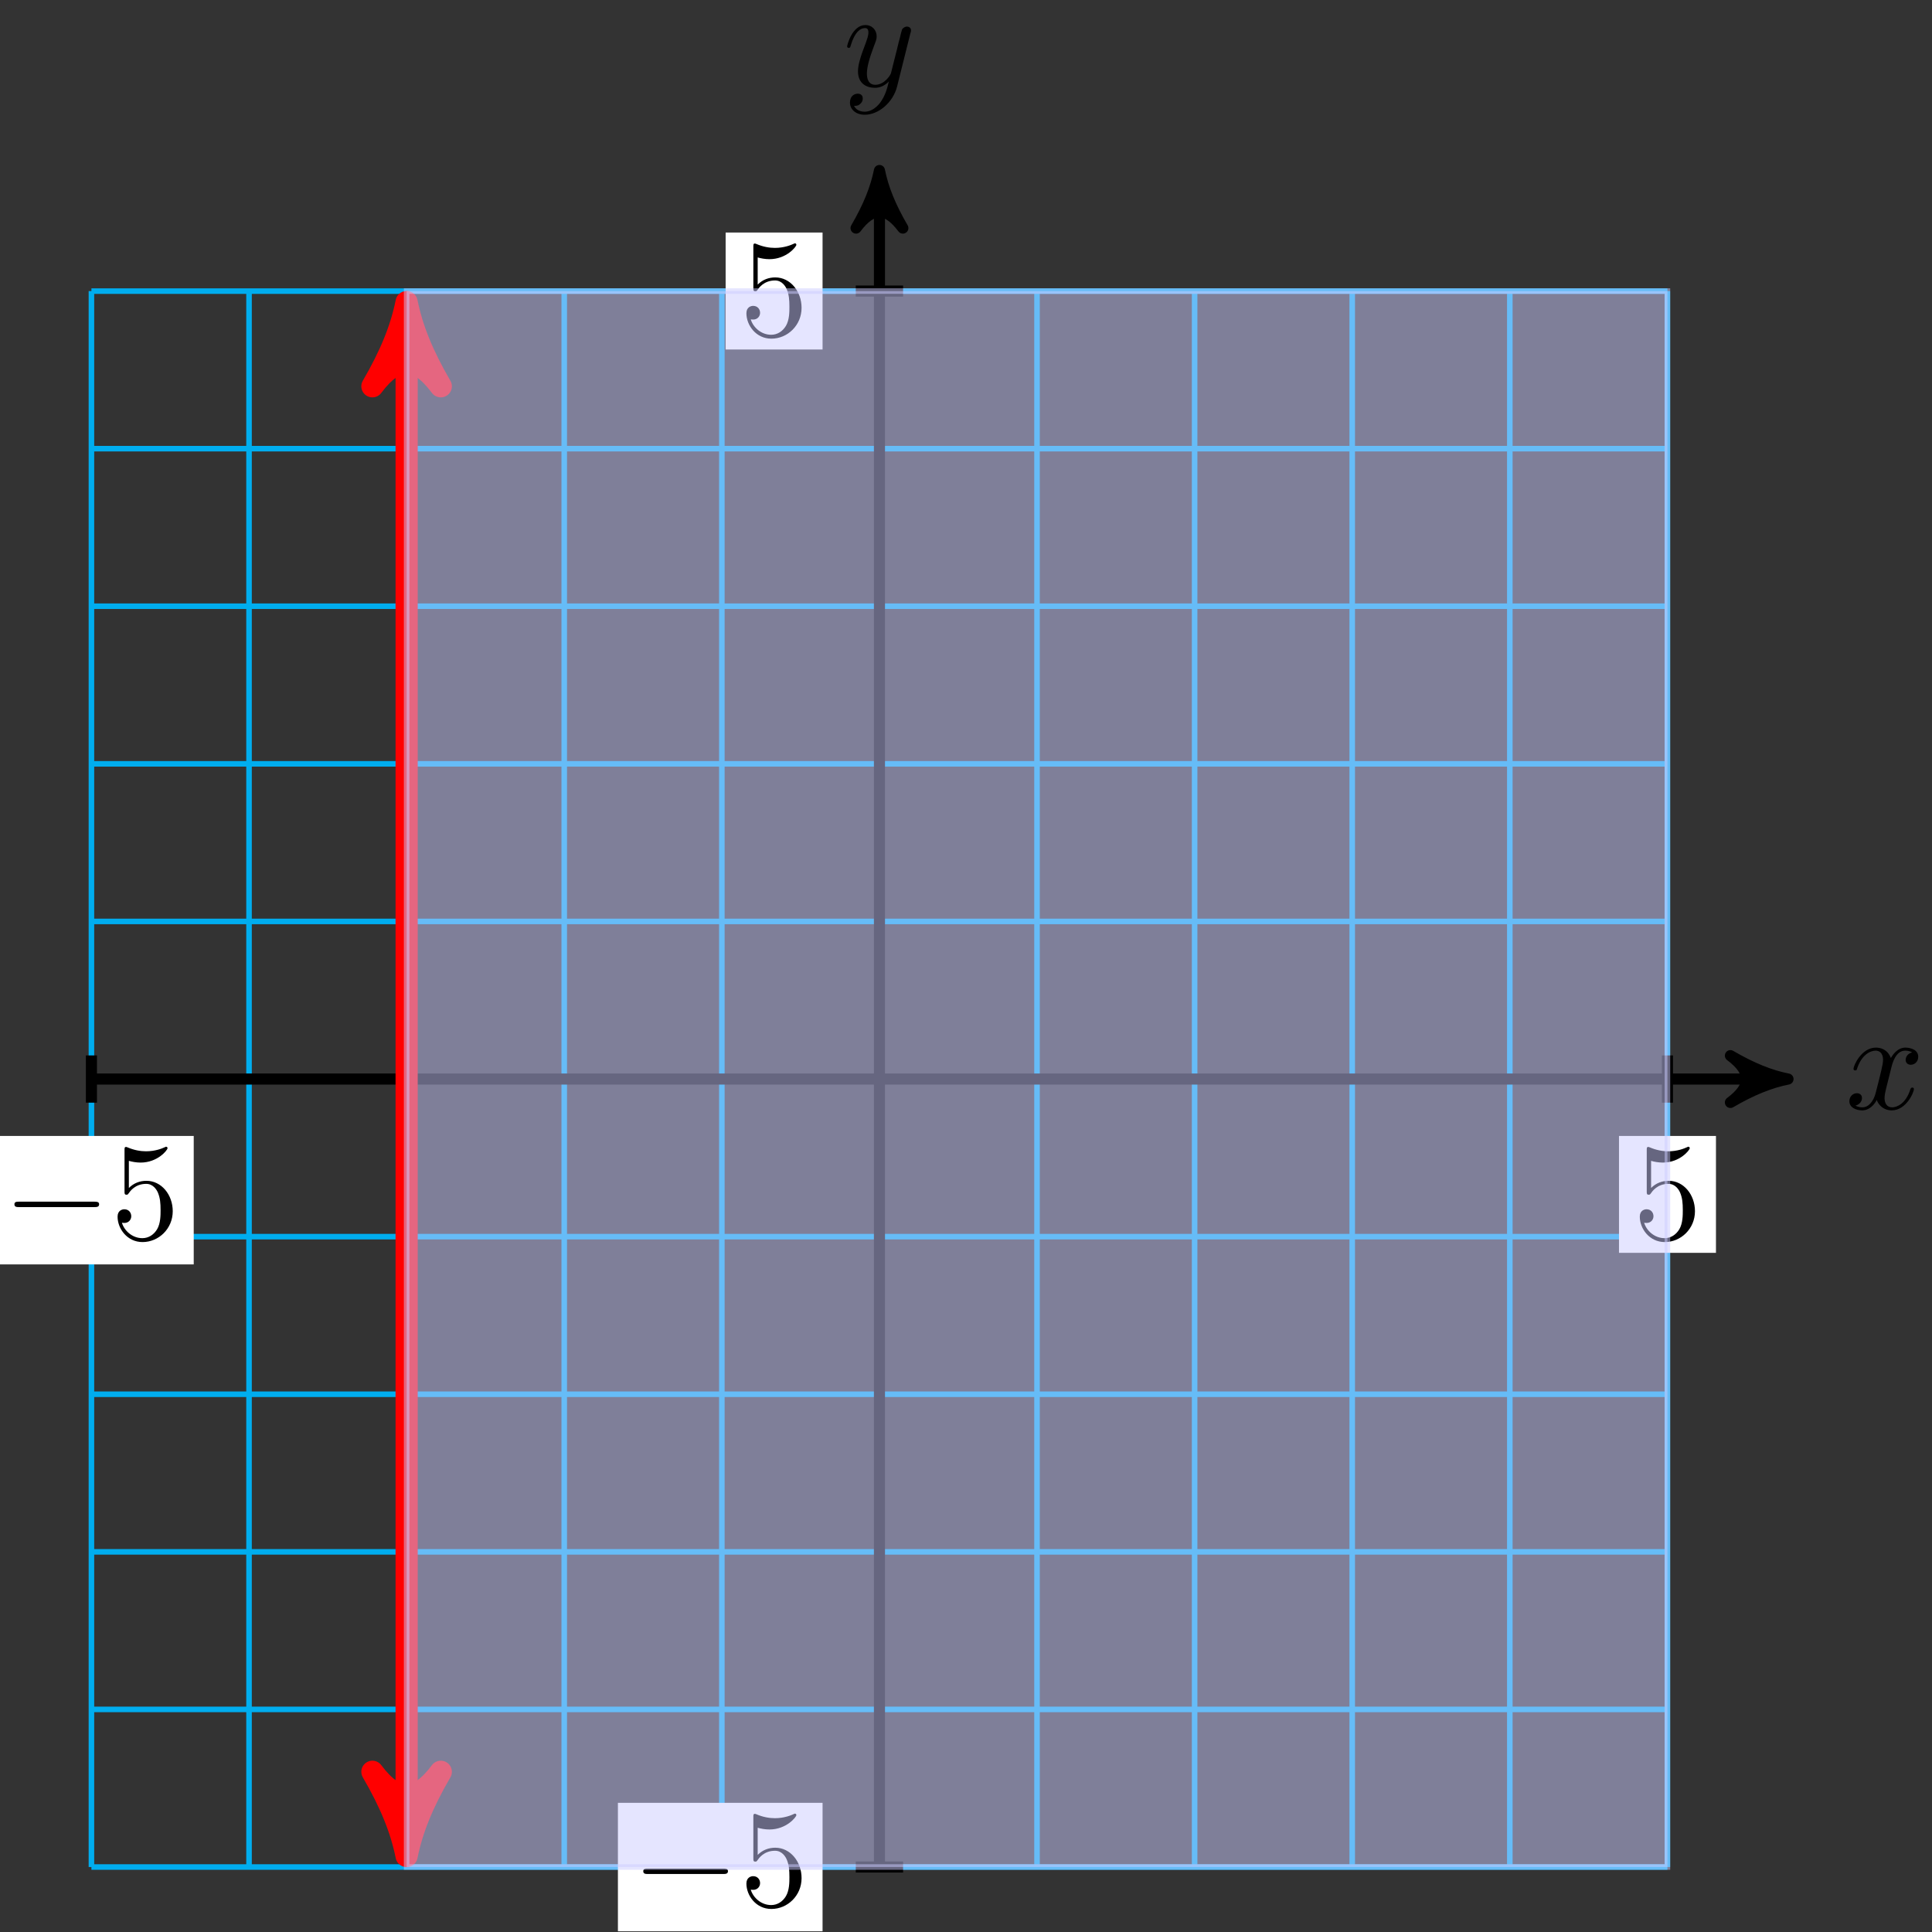 <?xml version="1.0" encoding="UTF-8"?>
<svg xmlns="http://www.w3.org/2000/svg" xmlns:xlink="http://www.w3.org/1999/xlink" width="139pt" height="139pt" viewBox="0 0 139 139" version="1.1">
<rect x="0" y="0" width="139" height="139" fill="#333333" stroke="none"/>
<defs>
<g>
<symbol overflow="visible" id="glyph0-0">
<path style="stroke:none;" d=""/>
</symbol>
<symbol overflow="visible" id="glyph0-1">
<path style="stroke:none;" d="M 3.328 -3.016 C 3.391 -3.266 3.625 -4.188 4.312 -4.188 C 4.359 -4.188 4.609 -4.188 4.812 -4.062 C 4.531 -4 4.344 -3.766 4.344 -3.516 C 4.344 -3.359 4.453 -3.172 4.719 -3.172 C 4.938 -3.172 5.25 -3.344 5.25 -3.75 C 5.25 -4.266 4.672 -4.406 4.328 -4.406 C 3.75 -4.406 3.406 -3.875 3.281 -3.656 C 3.031 -4.312 2.5 -4.406 2.203 -4.406 C 1.172 -4.406 0.594 -3.125 0.594 -2.875 C 0.594 -2.766 0.703 -2.766 0.719 -2.766 C 0.797 -2.766 0.828 -2.797 0.844 -2.875 C 1.188 -3.938 1.844 -4.188 2.188 -4.188 C 2.375 -4.188 2.719 -4.094 2.719 -3.516 C 2.719 -3.203 2.547 -2.547 2.188 -1.141 C 2.031 -0.531 1.672 -0.109 1.234 -0.109 C 1.172 -0.109 0.953 -0.109 0.734 -0.234 C 0.984 -0.297 1.203 -0.5 1.203 -0.781 C 1.203 -1.047 0.984 -1.125 0.844 -1.125 C 0.531 -1.125 0.297 -0.875 0.297 -0.547 C 0.297 -0.094 0.781 0.109 1.219 0.109 C 1.891 0.109 2.25 -0.594 2.266 -0.641 C 2.391 -0.281 2.75 0.109 3.344 0.109 C 4.375 0.109 4.938 -1.172 4.938 -1.422 C 4.938 -1.531 4.859 -1.531 4.828 -1.531 C 4.734 -1.531 4.719 -1.484 4.688 -1.422 C 4.359 -0.344 3.688 -0.109 3.375 -0.109 C 2.984 -0.109 2.828 -0.422 2.828 -0.766 C 2.828 -0.984 2.875 -1.203 2.984 -1.641 Z M 3.328 -3.016 "/>
</symbol>
<symbol overflow="visible" id="glyph0-2">
<path style="stroke:none;" d="M 4.844 -3.797 C 4.891 -3.938 4.891 -3.953 4.891 -4.031 C 4.891 -4.203 4.75 -4.297 4.594 -4.297 C 4.5 -4.297 4.344 -4.234 4.25 -4.094 C 4.234 -4.031 4.141 -3.734 4.109 -3.547 C 4.031 -3.297 3.969 -3.016 3.906 -2.75 L 3.453 -0.953 C 3.422 -0.812 2.984 -0.109 2.328 -0.109 C 1.828 -0.109 1.719 -0.547 1.719 -0.922 C 1.719 -1.375 1.891 -2 2.219 -2.875 C 2.375 -3.281 2.422 -3.391 2.422 -3.594 C 2.422 -4.031 2.109 -4.406 1.609 -4.406 C 0.656 -4.406 0.297 -2.953 0.297 -2.875 C 0.297 -2.766 0.391 -2.766 0.406 -2.766 C 0.516 -2.766 0.516 -2.797 0.562 -2.953 C 0.844 -3.891 1.234 -4.188 1.578 -4.188 C 1.656 -4.188 1.828 -4.188 1.828 -3.875 C 1.828 -3.625 1.719 -3.359 1.656 -3.172 C 1.25 -2.109 1.078 -1.547 1.078 -1.078 C 1.078 -0.188 1.703 0.109 2.297 0.109 C 2.688 0.109 3.016 -0.062 3.297 -0.344 C 3.172 0.172 3.047 0.672 2.656 1.203 C 2.391 1.531 2.016 1.828 1.562 1.828 C 1.422 1.828 0.969 1.797 0.797 1.406 C 0.953 1.406 1.094 1.406 1.219 1.281 C 1.328 1.203 1.422 1.062 1.422 0.875 C 1.422 0.562 1.156 0.531 1.062 0.531 C 0.828 0.531 0.5 0.688 0.5 1.172 C 0.5 1.672 0.938 2.047 1.562 2.047 C 2.578 2.047 3.609 1.141 3.891 0.016 Z M 4.844 -3.797 "/>
</symbol>
<symbol overflow="visible" id="glyph1-0">
<path style="stroke:none;" d=""/>
</symbol>
<symbol overflow="visible" id="glyph1-1">
<path style="stroke:none;" d="M 6.562 -2.297 C 6.734 -2.297 6.922 -2.297 6.922 -2.5 C 6.922 -2.688 6.734 -2.688 6.562 -2.688 L 1.172 -2.688 C 1 -2.688 0.828 -2.688 0.828 -2.5 C 0.828 -2.297 1 -2.297 1.172 -2.297 Z M 6.562 -2.297 "/>
</symbol>
<symbol overflow="visible" id="glyph2-0">
<path style="stroke:none;" d=""/>
</symbol>
<symbol overflow="visible" id="glyph2-1">
<path style="stroke:none;" d="M 4.469 -2 C 4.469 -3.188 3.656 -4.188 2.578 -4.188 C 2.109 -4.188 1.672 -4.031 1.312 -3.672 L 1.312 -5.625 C 1.516 -5.562 1.844 -5.5 2.156 -5.5 C 3.391 -5.5 4.094 -6.406 4.094 -6.531 C 4.094 -6.594 4.062 -6.641 3.984 -6.641 C 3.984 -6.641 3.953 -6.641 3.906 -6.609 C 3.703 -6.516 3.219 -6.312 2.547 -6.312 C 2.156 -6.312 1.688 -6.391 1.219 -6.594 C 1.141 -6.625 1.125 -6.625 1.109 -6.625 C 1 -6.625 1 -6.547 1 -6.391 L 1 -3.438 C 1 -3.266 1 -3.188 1.141 -3.188 C 1.219 -3.188 1.234 -3.203 1.281 -3.266 C 1.391 -3.422 1.75 -3.969 2.562 -3.969 C 3.078 -3.969 3.328 -3.516 3.406 -3.328 C 3.562 -2.953 3.594 -2.578 3.594 -2.078 C 3.594 -1.719 3.594 -1.125 3.344 -0.703 C 3.109 -0.312 2.734 -0.062 2.281 -0.062 C 1.562 -0.062 0.984 -0.594 0.812 -1.172 C 0.844 -1.172 0.875 -1.156 0.984 -1.156 C 1.312 -1.156 1.484 -1.406 1.484 -1.641 C 1.484 -1.891 1.312 -2.141 0.984 -2.141 C 0.844 -2.141 0.5 -2.062 0.5 -1.609 C 0.5 -0.75 1.188 0.219 2.297 0.219 C 3.453 0.219 4.469 -0.734 4.469 -2 Z M 4.469 -2 "/>
</symbol>
</g>
</defs>
<g id="surface1">
<path style="fill:none;stroke-width:0.399;stroke-linecap:butt;stroke-linejoin:miter;stroke:rgb(0%,67.839%,93.729%);stroke-opacity:1;stroke-miterlimit:10;" d="M -56.694 -56.692 L 56.693 -56.692 M -56.694 -45.353 L 56.693 -45.353 M -56.694 -34.017 L 56.693 -34.017 M -56.694 -22.678 L 56.693 -22.678 M -56.694 -11.339 L 56.693 -11.339 M -56.694 0 L 56.693 0 M -56.694 11.339 L 56.693 11.339 M -56.694 22.678 L 56.693 22.678 M -56.694 34.018 L 56.693 34.018 M -56.694 45.353 L 56.693 45.353 M -56.694 56.688 L 56.693 56.688 M -56.694 -56.692 L -56.694 56.692 M -45.355 -56.692 L -45.355 56.692 M -34.016 -56.692 L -34.016 56.692 M -22.677 -56.692 L -22.677 56.692 M -11.338 -56.692 L -11.338 56.692 M 0.001 -56.692 L 0.001 56.692 M 11.337 -56.692 L 11.337 56.692 M 22.676 -56.692 L 22.676 56.692 M 34.015 -56.692 L 34.015 56.692 M 45.354 -56.692 L 45.354 56.692 M 56.689 -56.692 L 56.689 56.692 " transform="matrix(1,0,0,-1,63.272,77.633)"/>
<path style="fill:none;stroke-width:0.797;stroke-linecap:butt;stroke-linejoin:miter;stroke:rgb(0%,0%,0%);stroke-opacity:1;stroke-miterlimit:10;" d="M -56.694 0 L 64.33 0 " transform="matrix(1,0,0,-1,63.272,77.633)"/>
<path style="fill-rule:nonzero;fill:rgb(0%,0%,0%);fill-opacity:1;stroke-width:0.797;stroke-linecap:butt;stroke-linejoin:round;stroke:rgb(0%,0%,0%);stroke-opacity:1;stroke-miterlimit:10;" d="M 1.036 0 C -0.257 0.258 -1.554 0.777 -3.109 1.684 C -1.554 0.52 -1.554 -0.519 -3.109 -1.683 C -1.554 -0.777 -0.257 -0.258 1.036 0 Z M 1.036 0 " transform="matrix(1,0,0,-1,127.605,77.633)"/>
<g style="fill:rgb(0%,0%,0%);fill-opacity:1;">
  <use xlink:href="#glyph0-1" x="132.759" y="79.778"/>
</g>
<path style="fill:none;stroke-width:0.797;stroke-linecap:butt;stroke-linejoin:miter;stroke:rgb(0%,0%,0%);stroke-opacity:1;stroke-miterlimit:10;" d="M 0.001 -56.692 L 0.001 64.328 " transform="matrix(1,0,0,-1,63.272,77.633)"/>
<path style="fill-rule:nonzero;fill:rgb(0%,0%,0%);fill-opacity:1;stroke-width:0.797;stroke-linecap:butt;stroke-linejoin:round;stroke:rgb(0%,0%,0%);stroke-opacity:1;stroke-miterlimit:10;" d="M 1.034 -0.001 C -0.259 0.26 -1.555 0.776 -3.11 1.682 C -1.555 0.518 -1.555 -0.517 -3.11 -1.685 C -1.555 -0.779 -0.259 -0.259 1.034 -0.001 Z M 1.034 -0.001 " transform="matrix(0,-1,-1,0,63.272,13.3)"/>
<g style="fill:rgb(0%,0%,0%);fill-opacity:1;">
  <use xlink:href="#glyph0-2" x="60.651" y="6.209"/>
</g>
<path style="fill:none;stroke-width:0.797;stroke-linecap:butt;stroke-linejoin:miter;stroke:rgb(0%,0%,0%);stroke-opacity:1;stroke-miterlimit:10;" d="M -56.694 1.699 L -56.694 -1.699 " transform="matrix(1,0,0,-1,63.272,77.633)"/>
<path style=" stroke:none;fill-rule:nonzero;fill:rgb(100%,100%,100%);fill-opacity:1;" d="M -0.785 90.969 L 13.938 90.969 L 13.938 81.727 L -0.785 81.727 Z M -0.785 90.969 "/>
<g style="fill:rgb(0%,0%,0%);fill-opacity:1;">
  <use xlink:href="#glyph1-1" x="0.21" y="89.143"/>
</g>
<g style="fill:rgb(0%,0%,0%);fill-opacity:1;">
  <use xlink:href="#glyph2-1" x="7.959" y="89.143"/>
</g>
<path style="fill:none;stroke-width:0.797;stroke-linecap:butt;stroke-linejoin:miter;stroke:rgb(0%,0%,0%);stroke-opacity:1;stroke-miterlimit:10;" d="M 1.701 -56.692 L -1.702 -56.692 " transform="matrix(1,0,0,-1,63.272,77.633)"/>
<path style=" stroke:none;fill-rule:nonzero;fill:rgb(100%,100%,100%);fill-opacity:1;" d="M 44.457 138.949 L 59.18 138.949 L 59.18 129.707 L 44.457 129.707 Z M 44.457 138.949 "/>
<g style="fill:rgb(0%,0%,0%);fill-opacity:1;">
  <use xlink:href="#glyph1-1" x="45.453" y="137.124"/>
</g>
<g style="fill:rgb(0%,0%,0%);fill-opacity:1;">
  <use xlink:href="#glyph2-1" x="53.201" y="137.124"/>
</g>
<path style="fill:none;stroke-width:0.797;stroke-linecap:butt;stroke-linejoin:miter;stroke:rgb(0%,0%,0%);stroke-opacity:1;stroke-miterlimit:10;" d="M 56.693 1.699 L 56.693 -1.699 " transform="matrix(1,0,0,-1,63.272,77.633)"/>
<path style=" stroke:none;fill-rule:nonzero;fill:rgb(100%,100%,100%);fill-opacity:1;" d="M 116.48 90.137 L 123.457 90.137 L 123.457 81.727 L 116.48 81.727 Z M 116.48 90.137 "/>
<g style="fill:rgb(0%,0%,0%);fill-opacity:1;">
  <use xlink:href="#glyph2-1" x="117.477" y="89.143"/>
</g>
<path style="fill:none;stroke-width:0.797;stroke-linecap:butt;stroke-linejoin:miter;stroke:rgb(0%,0%,0%);stroke-opacity:1;stroke-miterlimit:10;" d="M 1.701 56.692 L -1.702 56.692 " transform="matrix(1,0,0,-1,63.272,77.633)"/>
<path style=" stroke:none;fill-rule:nonzero;fill:rgb(100%,100%,100%);fill-opacity:1;" d="M 52.207 25.145 L 59.18 25.145 L 59.18 16.73 L 52.207 16.73 Z M 52.207 25.145 "/>
<g style="fill:rgb(0%,0%,0%);fill-opacity:1;">
  <use xlink:href="#glyph2-1" x="53.201" y="24.147"/>
</g>
<path style="fill:none;stroke-width:1.594;stroke-linecap:butt;stroke-linejoin:miter;stroke:rgb(100%,0%,0%);stroke-opacity:1;stroke-miterlimit:10;" d="M -34.016 -54.379 L -34.016 54.38 " transform="matrix(1,0,0,-1,63.272,77.633)"/>
<path style="fill-rule:nonzero;fill:rgb(100%,0%,0%);fill-opacity:1;stroke-width:1.594;stroke-linecap:butt;stroke-linejoin:round;stroke:rgb(100%,0%,0%);stroke-opacity:1;stroke-miterlimit:10;" d="M 1.514 -0 C -0.377 0.378 -2.271 1.136 -4.545 2.46 C -2.271 0.757 -2.271 -0.758 -4.545 -2.461 C -2.271 -1.137 -0.377 -0.379 1.514 -0 Z M 1.514 -0 " transform="matrix(0,1,1,0,29.254,132.018)"/>
<path style="fill-rule:nonzero;fill:rgb(100%,0%,0%);fill-opacity:1;stroke-width:1.594;stroke-linecap:butt;stroke-linejoin:round;stroke:rgb(100%,0%,0%);stroke-opacity:1;stroke-miterlimit:10;" d="M 1.514 0 C -0.377 0.379 -2.271 1.137 -4.544 2.461 C -2.271 0.758 -2.271 -0.757 -4.544 -2.46 C -2.271 -1.136 -0.377 -0.378 1.514 0 Z M 1.514 0 " transform="matrix(0,-1,-1,0,29.254,23.248)"/>
<path style="fill-rule:nonzero;fill:rgb(79.999%,79.999%,100%);fill-opacity:0.5;stroke-width:0.399;stroke-linecap:butt;stroke-linejoin:miter;stroke:rgb(79.999%,79.999%,100%);stroke-opacity:0.5;stroke-miterlimit:10;" d="M -34.016 -56.692 L -34.016 56.692 L 56.693 56.692 L 56.693 -56.692 Z M -34.016 -56.692 " transform="matrix(1,0,0,-1,63.272,77.633)"/>
</g>
</svg>
